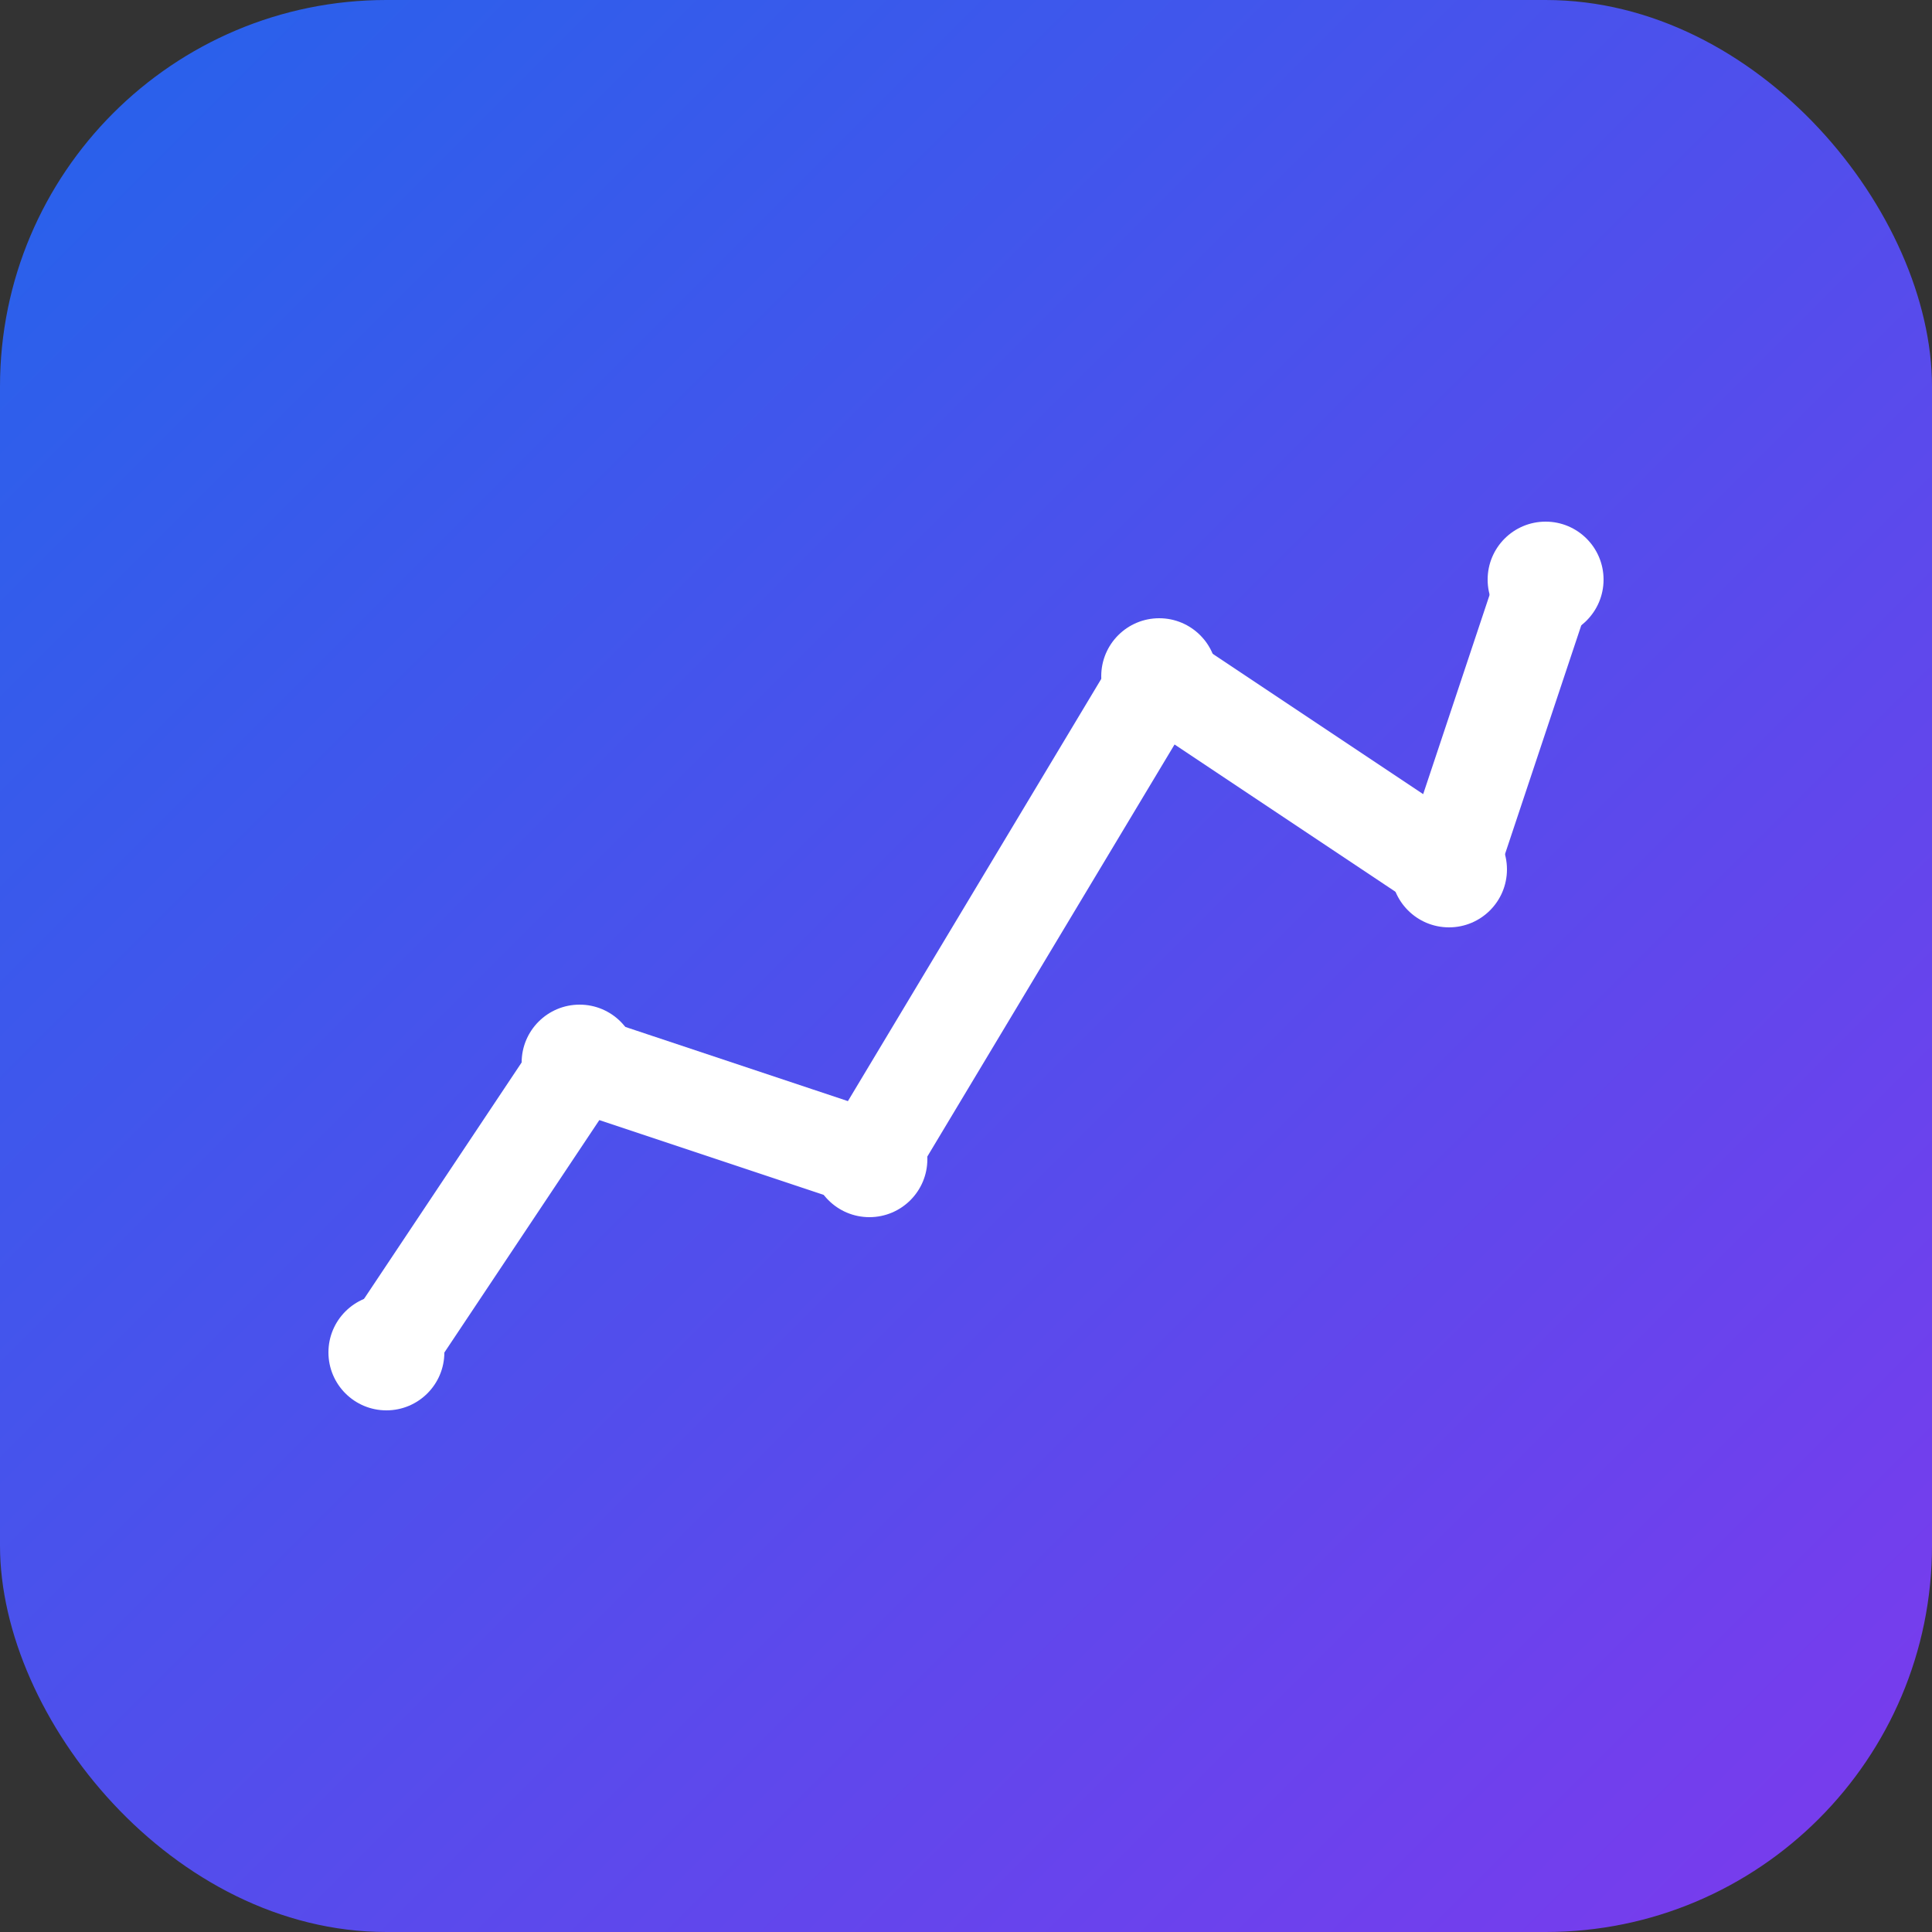 <svg xmlns="http://www.w3.org/2000/svg" viewBox="0 0 100 100">
  <rect x="0" y="0" width="100" height="100" fill="#333333" stroke="none"/>
  <defs>
    <linearGradient id="grad" x1="0%" y1="0%" x2="100%" y2="100%">
      <stop offset="0%" style="stop-color:#2563eb;stop-opacity:1" />
      <stop offset="100%" style="stop-color:#7c3aed;stop-opacity:1" />
    </linearGradient>
  </defs>
  
  <!-- Background with rounded corners -->
  <rect width="100" height="100" rx="20" fill="url(#grad)"/>
  
  <!-- Chart line icon representing business growth -->
  <path d="M 20 70 L 30 55 L 45 60 L 60 35 L 75 45 L 80 30" 
        stroke="white" 
        stroke-width="5" 
        stroke-linecap="round" 
        stroke-linejoin="round" 
        fill="none"/>
  
  <!-- Data point circles -->
  <circle cx="20" cy="70" r="3" fill="white"/>
  <circle cx="30" cy="55" r="3" fill="white"/>
  <circle cx="45" cy="60" r="3" fill="white"/>
  <circle cx="60" cy="35" r="3" fill="white"/>
  <circle cx="75" cy="45" r="3" fill="white"/>
  <circle cx="80" cy="30" r="3" fill="white"/>
</svg>

